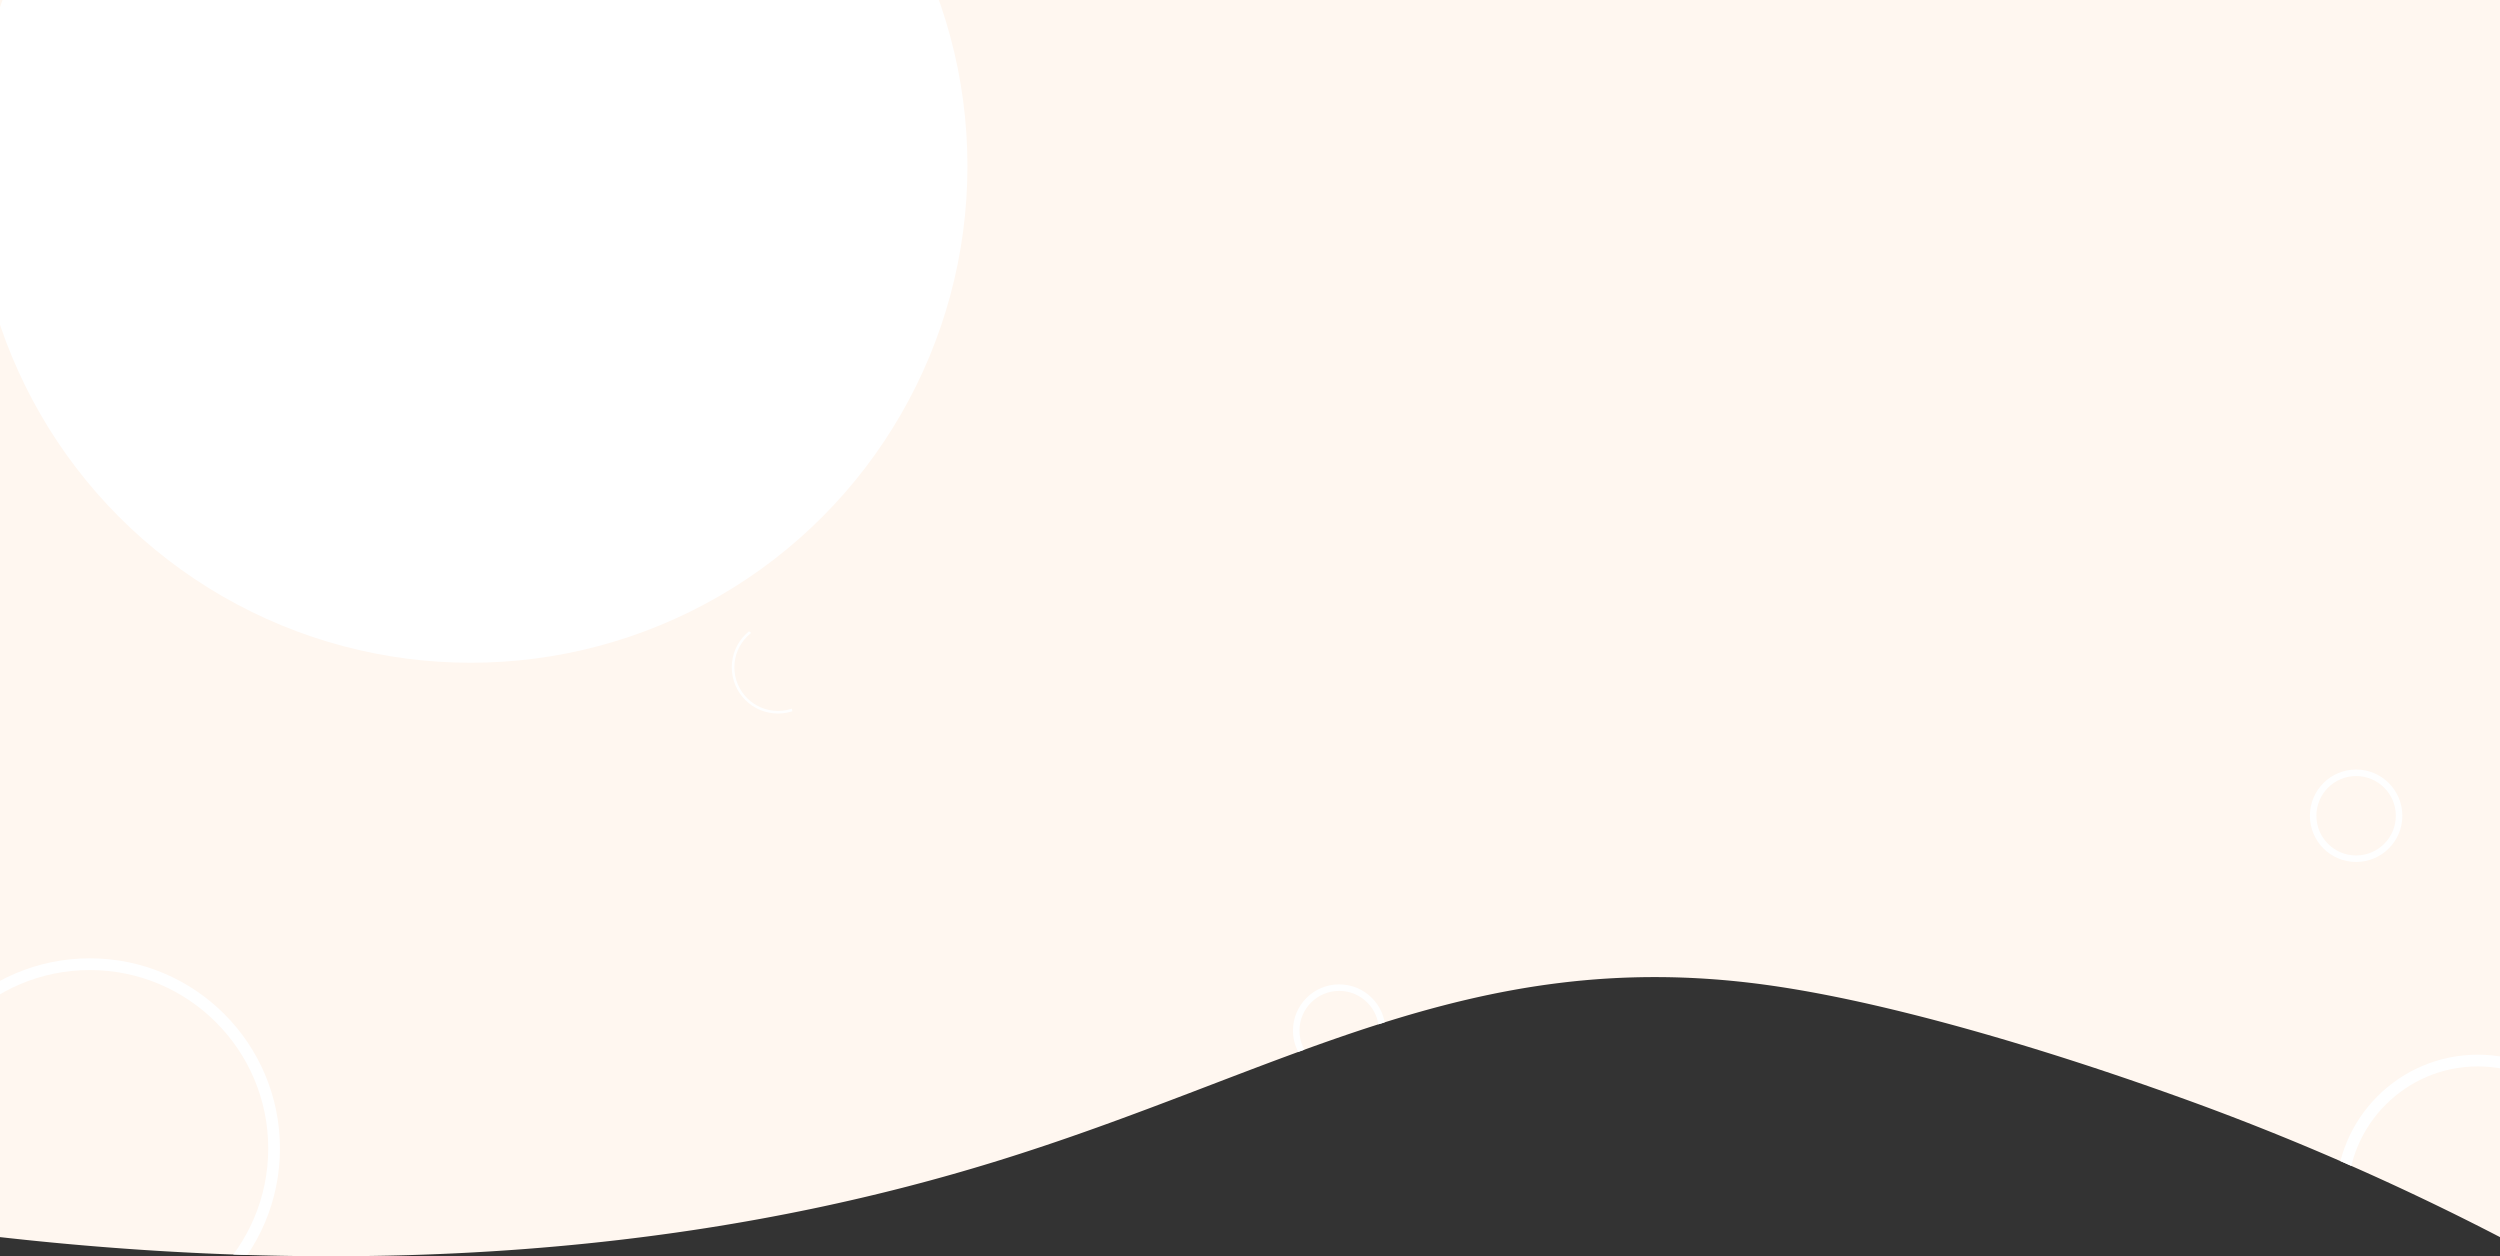 <svg xmlns="http://www.w3.org/2000/svg" xmlns:xlink="http://www.w3.org/1999/xlink" width="1920" height="964.814" viewBox="0 0 1920 964.814"><rect x="0" y="0" width="1920" height="964.814" fill="#333333" stroke="none"/><defs><clipPath id="a"><path d="M.182,47.761A2014.4,2014.4,0,0,0,250,156.486c33.127,11.848,191.12,68.352,315,85.157,227.586,30.872,370.444-68.124,592-136.252,164.448-50.567,413.857-96.922,763.181-57.63l0,950.1H.182Z" transform="translate(1920.185 998.864) rotate(180)" fill="#fff7f0"/></clipPath><clipPath id="b"><circle cx="92" cy="92" r="92" transform="translate(425 423)" fill="#f69c93"/></clipPath></defs><g transform="translate(-0.003 -1)"><path d="M.182,47.761A2014.4,2014.4,0,0,0,250,156.486c33.127,11.848,191.12,68.352,315,85.157,227.586,30.872,370.444-68.124,592-136.252,164.448-50.567,413.857-96.922,763.181-57.63l0,950.1H.182Z" transform="translate(1920.185 998.864) rotate(180)" fill="#fff7f0"/><g clip-path="url(#a)"><circle cx="381.5" cy="381.5" r="381.5" transform="translate(-20 -253)" fill="#fff"/><g transform="translate(1794 811)" fill="none" stroke="#fff" stroke-width="9"><circle cx="109" cy="109" r="109" stroke="none"/><circle cx="109" cy="109" r="104.5" fill="none"/></g><g transform="translate(-77 737)" fill="none" stroke="#fff" stroke-width="9"><circle cx="146" cy="146" r="146" stroke="none"/><circle cx="146" cy="146" r="141.5" fill="none"/></g><g transform="translate(993 757)" fill="none" stroke="#fff" stroke-width="5"><circle cx="35.5" cy="35.5" r="35.5" stroke="none"/><circle cx="35.5" cy="35.5" r="33" fill="none"/></g><g transform="translate(1774 592)" fill="none" stroke="#fff" stroke-width="5"><circle cx="35.5" cy="35.5" r="35.5" stroke="none"/><circle cx="35.5" cy="35.5" r="33" fill="none"/></g><g transform="translate(0 42)" clip-path="url(#b)"><g transform="translate(562 436)" fill="none" stroke="#fff" stroke-width="2"><circle cx="35.5" cy="35.5" r="35.5" stroke="none"/><circle cx="35.5" cy="35.5" r="34.5" fill="none"/></g></g></g></g></svg>